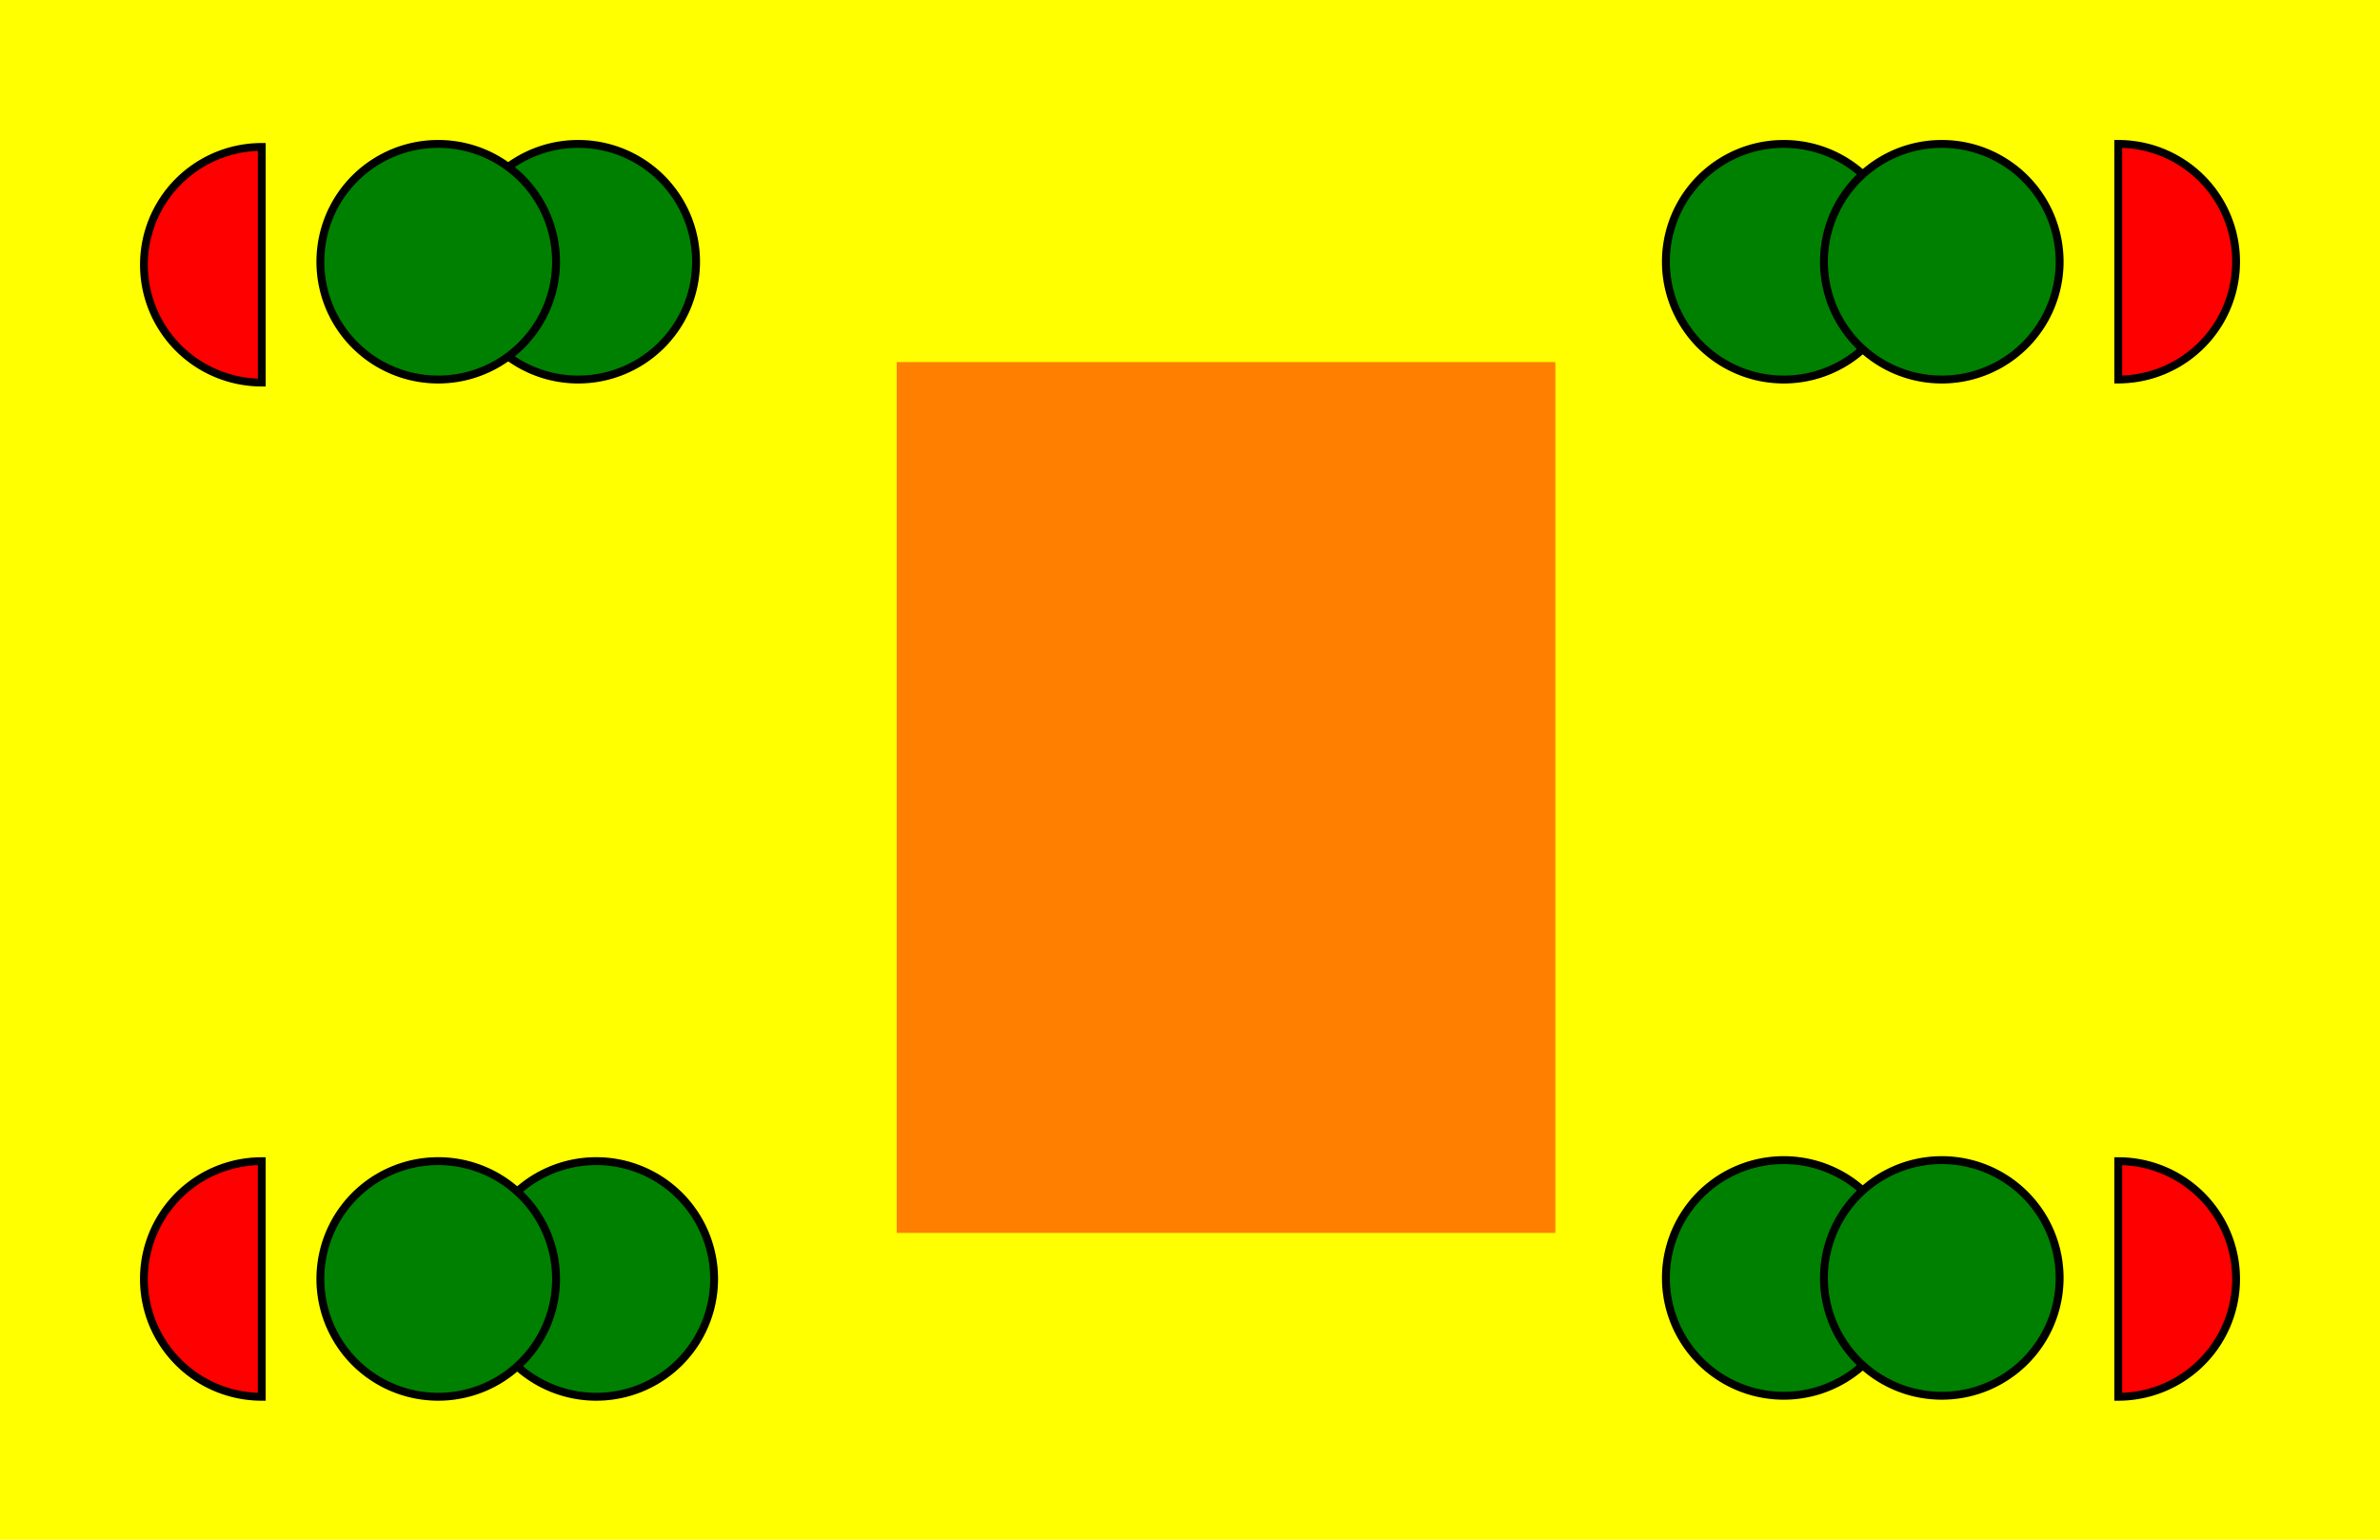 <?xml version="1.0" encoding="UTF-8" standalone="no"?>
<svg
   xmlns:osb="http://www.openswatchbook.org/uri/2009/osb"
   xmlns:dc="http://purl.org/dc/elements/1.1/"
   xmlns:cc="http://creativecommons.org/ns#"
   xmlns:rdf="http://www.w3.org/1999/02/22-rdf-syntax-ns#"
   xmlns:svg="http://www.w3.org/2000/svg"
   xmlns="http://www.w3.org/2000/svg"
   xmlns:sodipodi="http://sodipodi.sourceforge.net/DTD/sodipodi-0.dtd"
   xmlns:inkscape="http://www.inkscape.org/namespaces/inkscape"
   width="301.181"
   height="194.882"
   xml:lang="fr"
   id="svg3182"
   version="1.1"
   inkscape:version="0.48.4 r9939"
   sodipodi:docname="yellow_banknote_modern.svg">
  <defs
     id="defs3210">
    <linearGradient
       id="linearGradient7553"
       osb:paint="solid">
      <stop
         style="stop-color:#000000;stop-opacity:1;"
         offset="0"
         id="stop7555" />
    </linearGradient>
  </defs>
  <sodipodi:namedview
     pagecolor="#ffffff"
     bordercolor="#666666"
     borderopacity="1"
     objecttolerance="10"
     gridtolerance="10"
     guidetolerance="10"
     inkscape:pageopacity="0"
     inkscape:pageshadow="2"
     inkscape:window-width="1615"
     inkscape:window-height="1026"
     id="namedview3208"
     showgrid="true"
     inkscape:document-units="cm"
     units="cm"
     inkscape:snap-grids="true"
     fit-margin-top="0"
     fit-margin-left="0"
     fit-margin-right="0"
     fit-margin-bottom="0"
     showborder="true"
     borderlayer="true"
     inkscape:zoom="1.8748816"
     inkscape:cx="37.814487"
     inkscape:cy="-16.42811"
     inkscape:window-x="65"
     inkscape:window-y="24"
     inkscape:window-maximized="1"
     inkscape:current-layer="svg3182"
     showguides="true"
     inkscape:guide-bbox="true"
     inkscape:snap-to-guides="true"
     inkscape:snap-global="true"
     inkscape:snap-bbox="true">
    <sodipodi:guide
       orientation="0,1"
       position="-88.583,177.165"
       id="guide4168" />
    <sodipodi:guide
       orientation="1,0"
       position="17.717,194.882"
       id="guide4170" />
    <sodipodi:guide
       orientation="1,0"
       position="283.465,204.936"
       id="guide4172" />
    <sodipodi:guide
       orientation="0,1"
       position="-97.5,17.588"
       id="guide4174" />
    <inkscape:grid
       type="xygrid"
       id="grid4176"
       empspacing="5"
       visible="true"
       enabled="true"
       snapvisiblegridlinesonly="true"
       units="mm"
       spacingx="1mm"
       spacingy="1mm"
       dotted="true" />
  </sodipodi:namedview>
  <title
     id="title3184">Ğeconomicus billet format &quot;carte de visite standard&quot; 85x55 mm - Avec marges pleines : 1040 x 685 pixels - coupé : 1004 x 650 (36 pixels de marge)</title>
  <rect
     x="0"
     y="-8.0499121e-06"
     width="301.181"
     height="194.882"
     style="fill:#ffff00;fill-opacity:1;stroke:none"
     id="rect3186" />
  <path
     sodipodi:type="arc"
     style="fill:#ff0000;fill-opacity:1;stroke:#000000;stroke-width:0.992;stroke-linecap:round;stroke-miterlimit:4;stroke-opacity:1;stroke-dasharray:none;marker-end:none"
     id="path3996"
     sodipodi:cx="128.08824"
     sodipodi:cy="37.734821"
     sodipodi:rx="14.911765"
     sodipodi:ry="14.911765"
     d="m 128.088,52.647 a 14.912,14.912 0 1 1 0,-29.824 l 0,14.912 z"
     sodipodi:start="1.5707963"
     sodipodi:end="4.712389"
     transform="translate(-94.96,-4.224)" />
  <path
     transform="translate(97.638,-4.607)"
     sodipodi:type="arc"
     style="fill:#008000;fill-opacity:1;stroke:#000000;stroke-opacity:1"
     id="path3996-9"
     sodipodi:cx="128.08824"
     sodipodi:cy="37.734821"
     sodipodi:rx="14.911765"
     sodipodi:ry="14.911765"
     d="m 143,37.735 a 14.912,14.912 0 1 1 -29.824,0 14.912,14.912 0 1 1 29.824,0 z" />
  <path
     transform="translate(117.638,-4.607)"
     sodipodi:type="arc"
     style="fill:#008000;fill-opacity:1;stroke:#000000;stroke-opacity:1"
     id="path3996-3"
     sodipodi:cx="128.08824"
     sodipodi:cy="37.734821"
     sodipodi:rx="14.911765"
     sodipodi:ry="14.911765"
     d="m 143,37.735 a 14.912,14.912 0 1 1 -29.824,0 14.912,14.912 0 1 1 29.824,0 z" />
  <path
     transform="translate(97.638,124.019)"
     sodipodi:type="arc"
     style="fill:#008000;fill-opacity:1;stroke:#000000;stroke-opacity:1"
     id="path3996-9-0"
     sodipodi:cx="128.08824"
     sodipodi:cy="37.734821"
     sodipodi:rx="14.911765"
     sodipodi:ry="14.911765"
     d="m 143,37.735 a 14.912,14.912 0 1 1 -29.824,0 14.912,14.912 0 1 1 29.824,0 z" />
  <path
     transform="translate(117.638,124.019)"
     sodipodi:type="arc"
     style="fill:#008000;fill-opacity:1;stroke:#000000;stroke-opacity:1"
     id="path3996-3-7"
     sodipodi:cx="128.08824"
     sodipodi:cy="37.734821"
     sodipodi:rx="14.911765"
     sodipodi:ry="14.911765"
     d="m 143,37.735 a 14.912,14.912 0 1 1 -29.824,0 14.912,14.912 0 1 1 29.824,0 z" />
  <path
     transform="matrix(-1,0,0,1,203.543,124.147)"
     sodipodi:type="arc"
     style="fill:#008000;fill-opacity:1;stroke:#000000;stroke-opacity:1"
     id="path3996-9-3-1"
     sodipodi:cx="128.08824"
     sodipodi:cy="37.734821"
     sodipodi:rx="14.911765"
     sodipodi:ry="14.911765"
     d="m 143,37.735 a 14.912,14.912 0 1 1 -29.824,0 14.912,14.912 0 1 1 29.824,0 z" />
  <path
     transform="matrix(-1,0,0,1,183.543,124.147)"
     sodipodi:type="arc"
     style="fill:#008000;fill-opacity:1;stroke:#000000;stroke-opacity:1"
     id="path3996-3-6-2"
     sodipodi:cx="128.08824"
     sodipodi:cy="37.734821"
     sodipodi:rx="14.911765"
     sodipodi:ry="14.911765"
     d="m 143,37.735 a 14.912,14.912 0 1 1 -29.824,0 14.912,14.912 0 1 1 29.824,0 z" />
  <path
     transform="matrix(-1,0,0,1,201.259,-4.607)"
     sodipodi:type="arc"
     style="fill:#008000;fill-opacity:1;stroke:#000000;stroke-opacity:1"
     id="path3996-9-3-1-7"
     sodipodi:cx="128.08824"
     sodipodi:cy="37.734821"
     sodipodi:rx="14.911765"
     sodipodi:ry="14.911765"
     d="m 143,37.735 a 14.912,14.912 0 1 1 -29.824,0 14.912,14.912 0 1 1 29.824,0 z" />
  <path
     transform="matrix(-1,0,0,1,183.543,-4.607)"
     sodipodi:type="arc"
     style="fill:#008000;fill-opacity:1;stroke:#000000;stroke-opacity:1"
     id="path3996-3-6-2-5"
     sodipodi:cx="128.08824"
     sodipodi:cy="37.734821"
     sodipodi:rx="14.911765"
     sodipodi:ry="14.911765"
     d="m 143,37.735 a 14.912,14.912 0 1 1 -29.824,0 14.912,14.912 0 1 1 29.824,0 z" />
  <flowRoot
     xml:space="preserve"
     id="flowRoot4178"
     style="font-size:120px;font-style:normal;font-weight:normal;line-height:125%;letter-spacing:0px;word-spacing:0px;fill:#ff7f00;fill-opacity:1;stroke:none;font-family:Sans"
     transform="matrix(0.797,0,0,0.797,41.503,-13.387)"><flowRegion
       id="flowRegion4180"><rect
         id="rect4182"
         width="104.58"
         height="138.299"
         x="90.302"
         y="74.299"
         style="font-size:120px;fill:#ff7f00;fill-opacity:1" /></flowRegion><flowPara
       id="flowPara4184"><flowSpan
         style="font-size:120px;font-style:normal;font-variant:normal;font-weight:normal;font-stretch:normal;fill:#ff7f00;fill-opacity:1;font-family:Serif;-inkscape-font-specification:Serif"
         id="flowSpan4188">Ğ</flowSpan></flowPara></flowRoot>  <path
     sodipodi:type="arc"
     style="fill:#ff0000;fill-opacity:1;stroke:#000000;stroke-width:0.992;stroke-linecap:round;stroke-miterlimit:4;stroke-opacity:1;stroke-dasharray:none;marker-end:none"
     id="path3996-36"
     sodipodi:cx="128.08824"
     sodipodi:cy="37.734821"
     sodipodi:rx="14.911765"
     sodipodi:ry="14.911765"
     d="m 128.088,52.647 a 14.912,14.912 0 1 1 0,-29.824 l 0,14.912 z"
     sodipodi:start="1.5707963"
     sodipodi:end="4.712389"
     transform="translate(-94.964,124.151)" />
  <path
     sodipodi:type="arc"
     style="fill:#ff0000;fill-opacity:1;stroke:#000000;stroke-width:0.992;stroke-linecap:round;stroke-miterlimit:4;stroke-opacity:1;stroke-dasharray:none;marker-end:none"
     id="path3996-2"
     sodipodi:cx="128.08824"
     sodipodi:cy="37.734821"
     sodipodi:rx="14.911765"
     sodipodi:ry="14.911765"
     d="m 128.088,52.647 a 14.912,14.912 0 1 1 0,-29.824 l 0,14.912 z"
     sodipodi:start="1.5707963"
     sodipodi:end="4.712389"
     transform="matrix(-1,0,0,1,396.145,-4.61)" />
  <path
     sodipodi:type="arc"
     style="fill:#ff0000;fill-opacity:1;stroke:#000000;stroke-width:0.992;stroke-linecap:round;stroke-miterlimit:4;stroke-opacity:1;stroke-dasharray:none;marker-end:none"
     id="path3996-2-6"
     sodipodi:cx="128.08824"
     sodipodi:cy="37.734821"
     sodipodi:rx="14.911765"
     sodipodi:ry="14.911765"
     d="m 128.088,52.647 a 14.912,14.912 0 1 1 0,-29.824 l 0,14.912 z"
     sodipodi:start="1.5707963"
     sodipodi:end="4.712389"
     transform="matrix(-1,0,0,1,396.145,124.151)" />
</svg>
